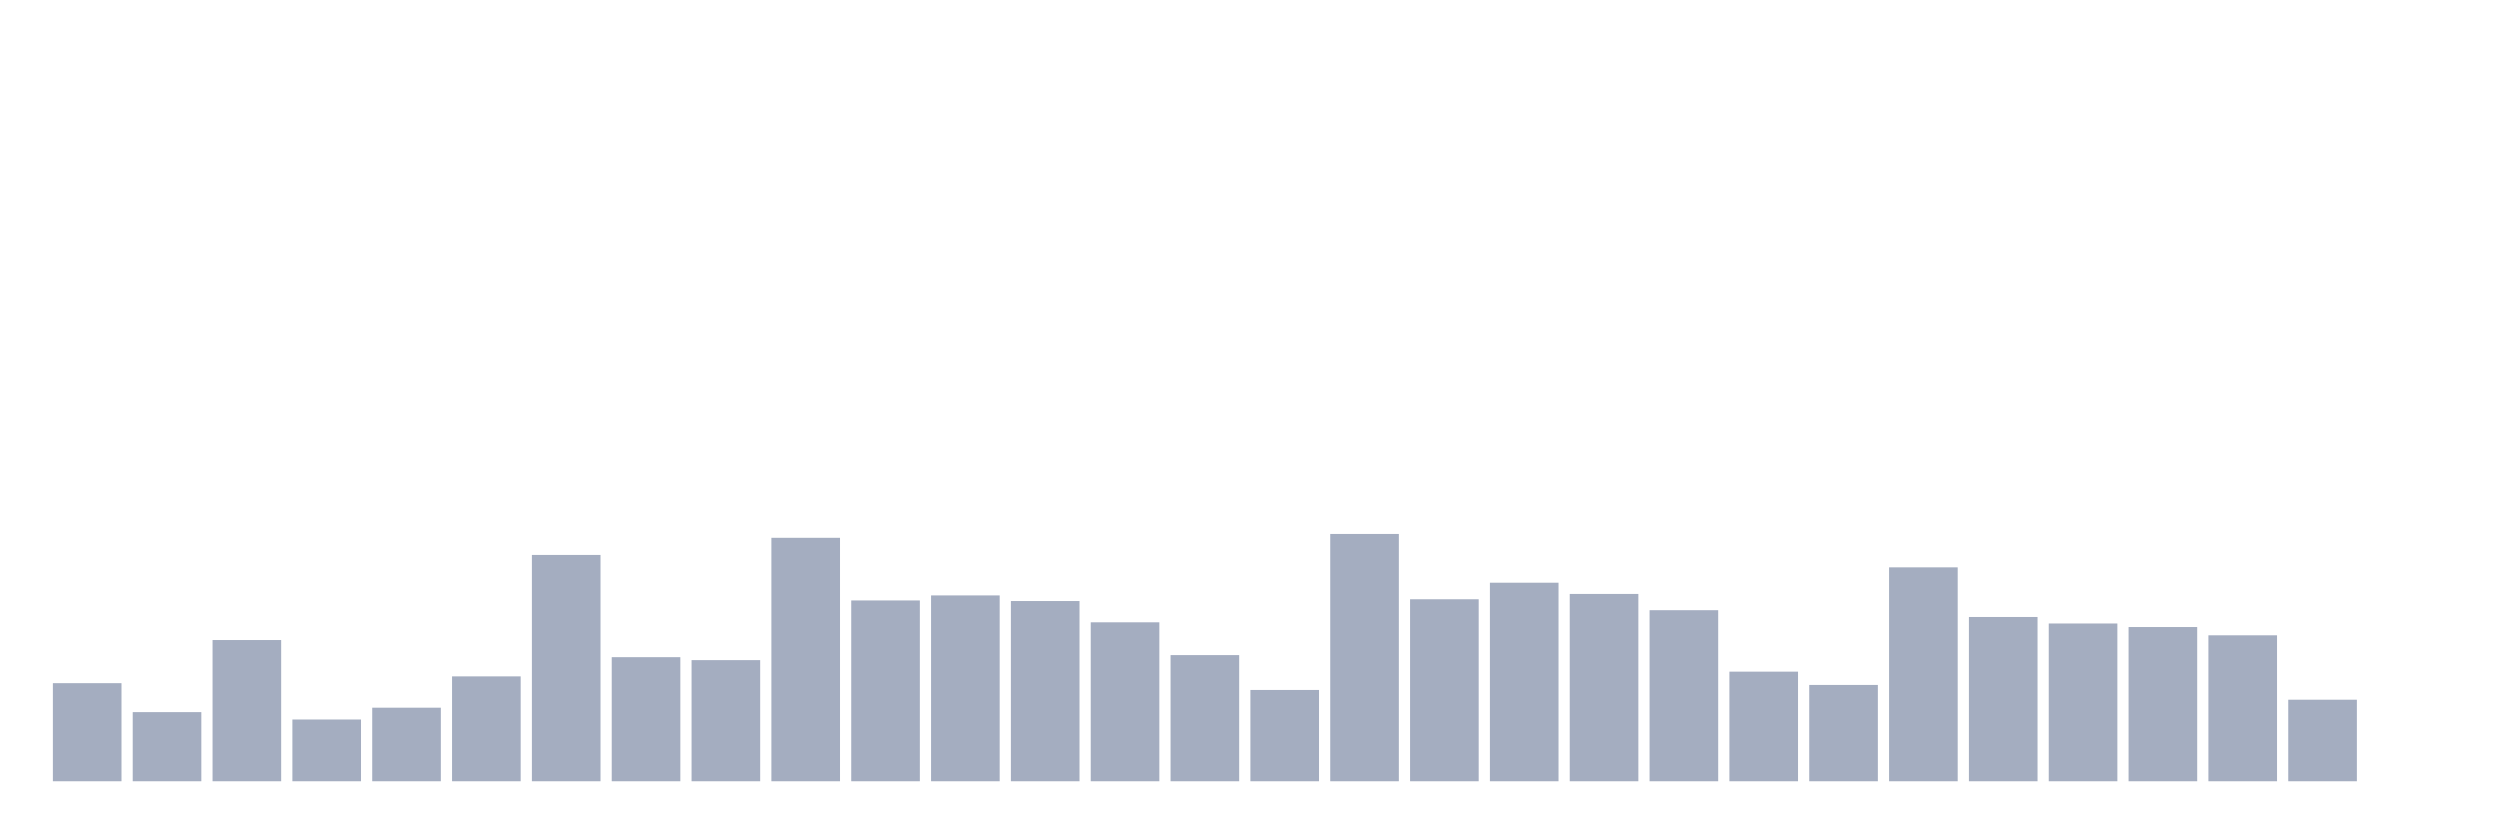 <svg xmlns="http://www.w3.org/2000/svg" viewBox="0 0 480 160"><g transform="translate(10,10)"><rect class="bar" x="0.153" width="13.175" y="121.167" height="18.833" fill="rgb(164,173,192)"></rect><rect class="bar" x="15.482" width="13.175" y="126.726" height="13.274" fill="rgb(164,173,192)"></rect><rect class="bar" x="30.81" width="13.175" y="112.885" height="27.115" fill="rgb(164,173,192)"></rect><rect class="bar" x="46.138" width="13.175" y="128.144" height="11.856" fill="rgb(164,173,192)"></rect><rect class="bar" x="61.466" width="13.175" y="125.875" height="14.125" fill="rgb(164,173,192)"></rect><rect class="bar" x="76.794" width="13.175" y="119.862" height="20.138" fill="rgb(164,173,192)"></rect><rect class="bar" x="92.123" width="13.175" y="96.548" height="43.452" fill="rgb(164,173,192)"></rect><rect class="bar" x="107.451" width="13.175" y="116.175" height="23.825" fill="rgb(164,173,192)"></rect><rect class="bar" x="122.779" width="13.175" y="116.742" height="23.258" fill="rgb(164,173,192)"></rect><rect class="bar" x="138.107" width="13.175" y="93.258" height="46.742" fill="rgb(164,173,192)"></rect><rect class="bar" x="153.436" width="13.175" y="105.284" height="34.716" fill="rgb(164,173,192)"></rect><rect class="bar" x="168.764" width="13.175" y="104.319" height="35.681" fill="rgb(164,173,192)"></rect><rect class="bar" x="184.092" width="13.175" y="105.397" height="34.603" fill="rgb(164,173,192)"></rect><rect class="bar" x="199.42" width="13.175" y="109.481" height="30.519" fill="rgb(164,173,192)"></rect><rect class="bar" x="214.748" width="13.175" y="115.778" height="24.222" fill="rgb(164,173,192)"></rect><rect class="bar" x="230.077" width="13.175" y="122.472" height="17.528" fill="rgb(164,173,192)"></rect><rect class="bar" x="245.405" width="13.175" y="92.52" height="47.48" fill="rgb(164,173,192)"></rect><rect class="bar" x="260.733" width="13.175" y="105.057" height="34.943" fill="rgb(164,173,192)"></rect><rect class="bar" x="276.061" width="13.175" y="101.88" height="38.12" fill="rgb(164,173,192)"></rect><rect class="bar" x="291.39" width="13.175" y="104.036" height="35.964" fill="rgb(164,173,192)"></rect><rect class="bar" x="306.718" width="13.175" y="107.156" height="32.844" fill="rgb(164,173,192)"></rect><rect class="bar" x="322.046" width="13.175" y="118.955" height="21.045" fill="rgb(164,173,192)"></rect><rect class="bar" x="337.374" width="13.175" y="121.507" height="18.493" fill="rgb(164,173,192)"></rect><rect class="bar" x="352.702" width="13.175" y="98.93" height="41.07" fill="rgb(164,173,192)"></rect><rect class="bar" x="368.031" width="13.175" y="108.46" height="31.54" fill="rgb(164,173,192)"></rect><rect class="bar" x="383.359" width="13.175" y="109.708" height="30.292" fill="rgb(164,173,192)"></rect><rect class="bar" x="398.687" width="13.175" y="110.389" height="29.611" fill="rgb(164,173,192)"></rect><rect class="bar" x="414.015" width="13.175" y="111.977" height="28.023" fill="rgb(164,173,192)"></rect><rect class="bar" x="429.344" width="13.175" y="124.344" height="15.656" fill="rgb(164,173,192)"></rect><rect class="bar" x="444.672" width="13.175" y="140" height="0" fill="rgb(164,173,192)"></rect></g></svg>